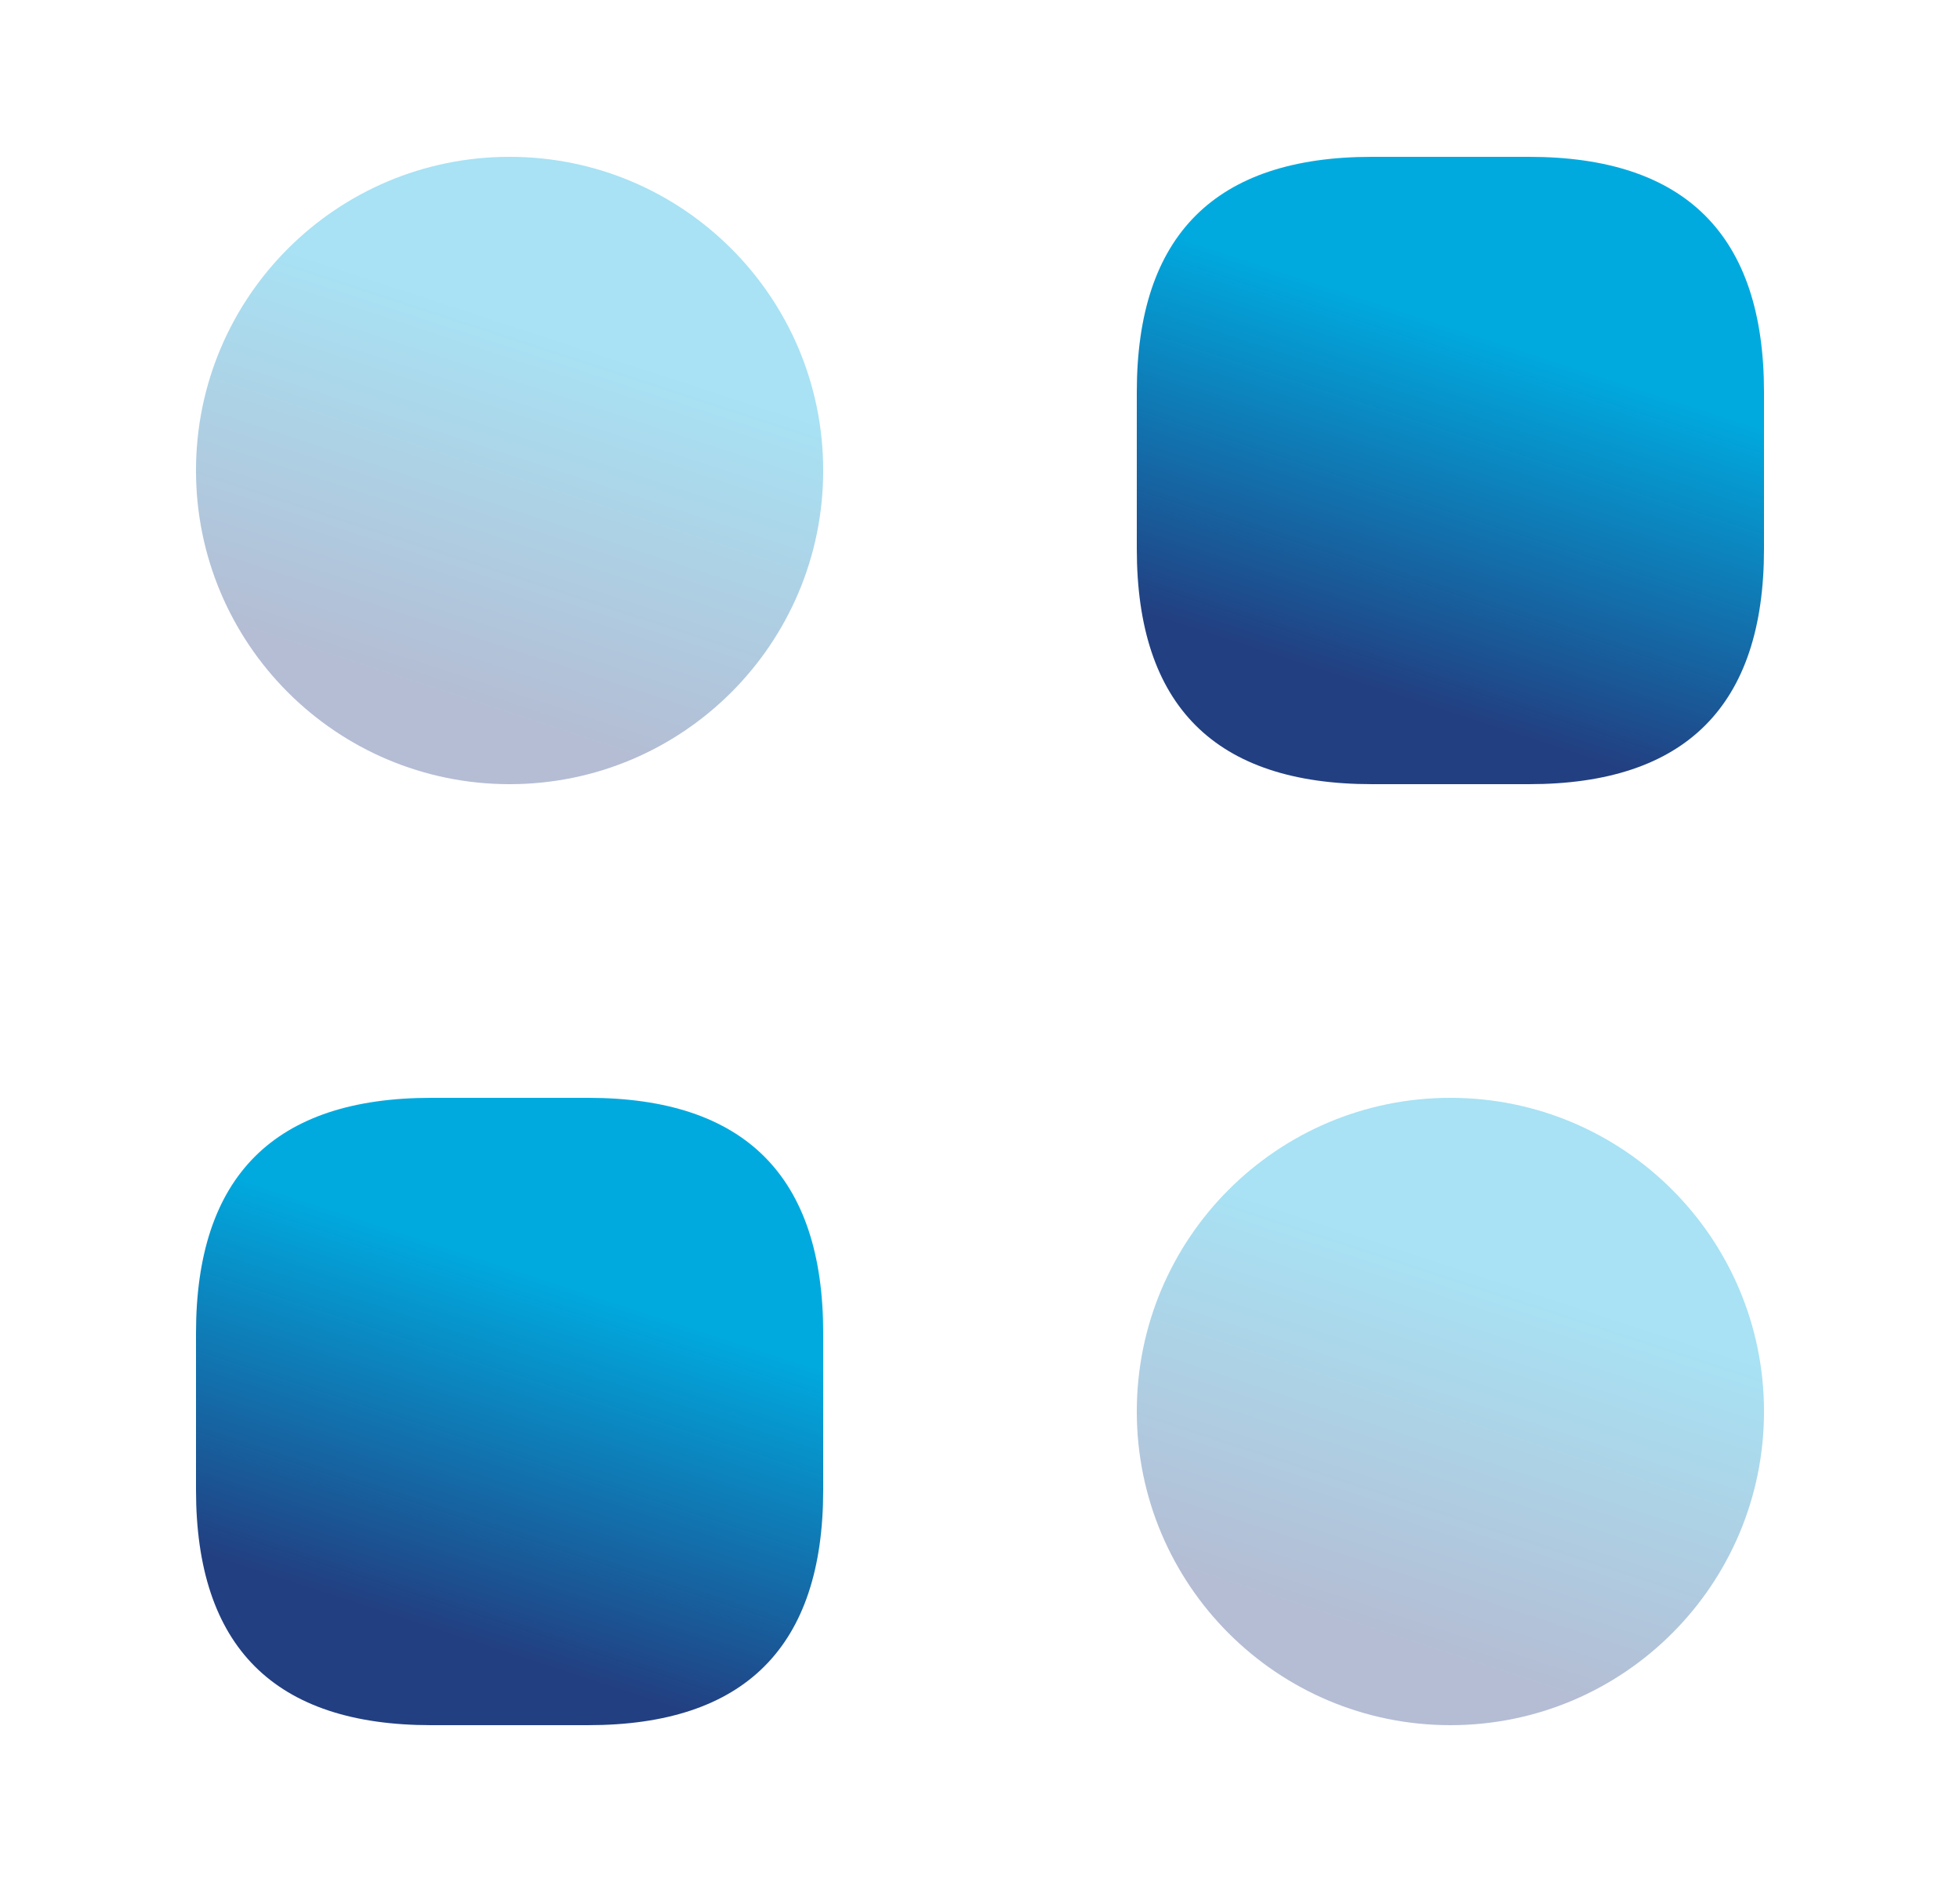 <svg width="25" height="24" viewBox="0 0 25 24" fill="none" xmlns="http://www.w3.org/2000/svg">
<path d="M17.5 10H19.5C21.5 10 22.5 9 22.5 7V5C22.5 3 21.5 2 19.5 2H17.5C15.5 2 14.5 3 14.5 5V7C14.5 9 15.5 10 17.5 10Z" fill="url(#paint0_linear_2415_7702)"/>
<path d="M5.5 22H7.5C9.5 22 10.5 21 10.5 19V17C10.5 15 9.5 14 7.5 14H5.5C3.5 14 2.5 15 2.5 17V19C2.5 21 3.5 22 5.5 22Z" fill="url(#paint1_linear_2415_7702)"/>
<path opacity="0.34" d="M6.5 10C8.709 10 10.5 8.209 10.5 6C10.5 3.791 8.709 2 6.5 2C4.291 2 2.5 3.791 2.5 6C2.5 8.209 4.291 10 6.5 10Z" fill="url(#paint2_linear_2415_7702)"/>
<path opacity="0.34" d="M18.5 22C20.709 22 22.5 20.209 22.5 18C22.5 15.791 20.709 14 18.5 14C16.291 14 14.5 15.791 14.5 18C14.5 20.209 16.291 22 18.5 22Z" fill="url(#paint3_linear_2415_7702)"/>
<defs>
<linearGradient id="paint0_linear_2415_7702" x1="20.117" y1="4.642" x2="18.641" y2="9.148" gradientUnits="userSpaceOnUse">
<stop stop-color="#00AADF"/>
<stop offset="1" stop-color="#223F81"/>
</linearGradient>
<linearGradient id="paint1_linear_2415_7702" x1="8.117" y1="16.642" x2="6.641" y2="21.148" gradientUnits="userSpaceOnUse">
<stop stop-color="#00AADF"/>
<stop offset="1" stop-color="#223F81"/>
</linearGradient>
<linearGradient id="paint2_linear_2415_7702" x1="8.117" y1="4.642" x2="6.641" y2="9.148" gradientUnits="userSpaceOnUse">
<stop stop-color="#00AADF"/>
<stop offset="1" stop-color="#223F81"/>
</linearGradient>
<linearGradient id="paint3_linear_2415_7702" x1="20.117" y1="16.642" x2="18.641" y2="21.148" gradientUnits="userSpaceOnUse">
<stop stop-color="#00AADF"/>
<stop offset="1" stop-color="#223F81"/>
</linearGradient>
</defs>
</svg>
